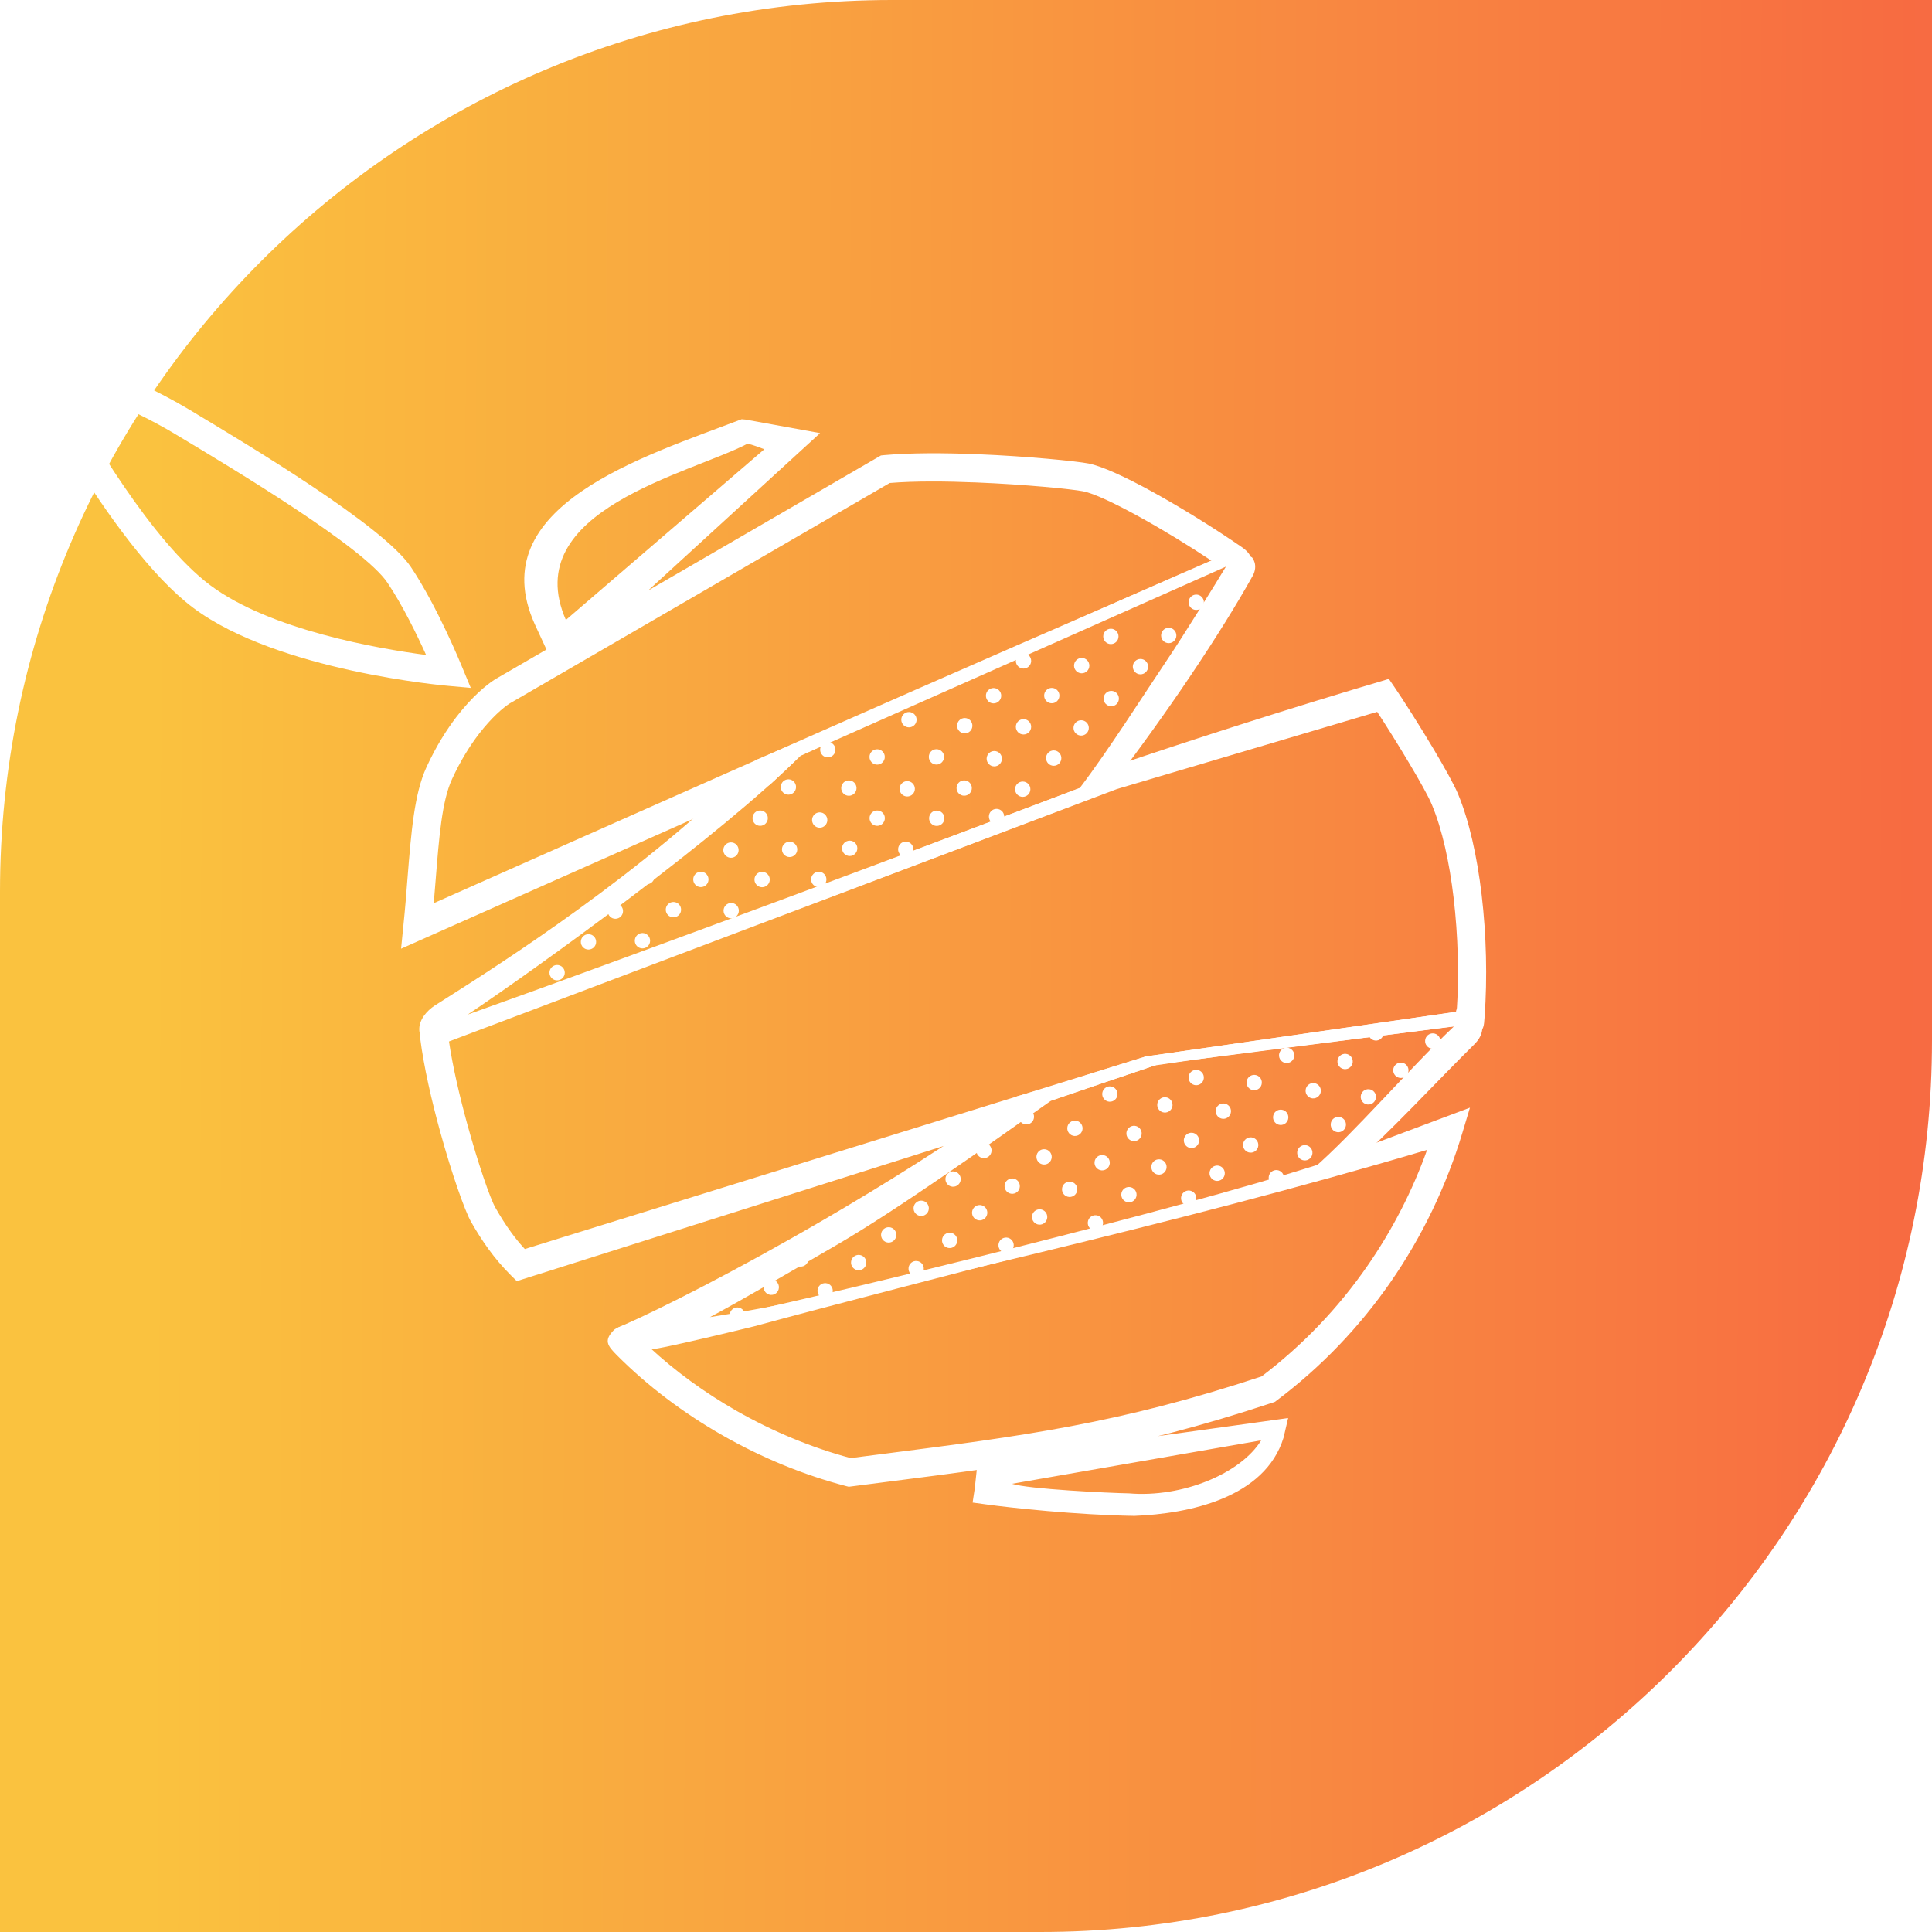 <svg width="65" height="65" viewBox="0 0 65 65" fill="none" xmlns="http://www.w3.org/2000/svg">
<g filter="url(#filter0_b_2524_2)">
<path d="M0 30C0 13.431 13.431 0 30 0H65V35C65 51.569 51.569 65 35 65H0V30Z" fill="url(#paint0_linear_2524_2)" fill-opacity="0.9"/>
</g>
<path d="M21.016 44.565C22.173 44.056 24.705 42.788 27.68 41.057C29.724 39.869 31.971 38.465 34.118 36.941L34.183 36.895C35.508 36.523 36.73 36.106 38.549 35.543C40.754 35.225 42.864 34.926 49.009 34.039C49.296 34.017 49.829 34.048 49.87 34.6C49.866 34.717 49.827 34.831 49.763 34.937C49.72 35.006 49.663 35.074 49.594 35.143C48.348 36.37 46.731 38.131 45.479 39.218C40.989 40.635 30.732 43.162 25.379 44.621C24.157 44.919 23.138 45.158 22.429 45.307C22.016 45.395 21.67 45.439 21.399 45.434L21.394 45.437V45.434C20.979 45.424 20.748 45.298 20.731 45.034L20.728 44.978L20.781 44.668L21.016 44.565ZM28.156 41.881C26.895 42.613 24.922 43.764 23.885 44.313C30.06 43.342 38.001 41.031 44.161 39.336C45.572 38.107 47.369 35.998 48.915 34.533C45.08 35.035 42.064 35.361 38.851 35.846C37.69 36.238 36.817 36.532 35.351 37.038C33.202 38.558 30.201 40.691 28.156 41.881Z" fill="white"/>
<path d="M49.202 38.108C48.665 39.897 47.85 41.598 46.782 43.138C45.74 44.64 44.456 45.989 42.951 47.12L42.888 47.166L42.814 47.191C37.881 48.827 34.64 49.241 29.77 49.864L28.555 50.02L28.468 49.998C27.051 49.628 25.631 49.046 24.304 48.288C23.006 47.547 21.794 46.638 20.757 45.597C20.431 45.27 20.307 45.097 20.657 44.744C20.778 44.625 21.438 44.443 21.605 44.391C22.475 44.311 22.741 44.664 23.752 44.445C29.018 43.299 39.414 40.745 44.322 39.191L49.455 37.266L49.202 38.108ZM46.003 42.593C46.843 41.383 47.519 40.066 48.013 38.687C39.393 41.249 30.603 43.126 21.881 45.302L21.836 45.316C22.719 46.136 23.715 46.858 24.772 47.462C26.001 48.163 27.312 48.706 28.619 49.055L29.651 48.923C34.431 48.31 37.624 47.901 42.444 46.309C43.839 45.252 45.033 43.993 46.003 42.593ZM32.794 50.078L32.894 49.159L43.338 47.709L43.184 48.369C42.558 50.398 39.995 50.931 38.164 51C36.204 50.97 33.955 50.721 33.2 50.617L32.722 50.552L32.794 50.078ZM42.431 48.459L34.049 49.92C34.59 50.1 37.322 50.232 37.979 50.242C39.773 50.396 41.748 49.574 42.431 48.459ZM25.079 14.116L27.591 14.572L21.207 20.415L18.493 22.086L17.988 20.993C16.207 17.022 21.651 15.364 24.952 14.105L25.079 14.116ZM19.038 20.857L25.714 15.116C25.561 15.053 25.309 14.962 25.153 14.927C23.221 15.942 17.425 17.169 19.038 20.857ZM13.575 31.103C13.627 30.607 13.672 30.049 13.712 29.521C13.835 27.993 13.938 26.708 14.345 25.818C14.667 25.115 15.027 24.548 15.369 24.103C15.883 23.438 16.372 23.036 16.648 22.861L16.672 22.845L16.665 22.85L29.638 15.324L29.744 15.313C30.631 15.232 31.778 15.237 32.885 15.282C34.59 15.351 36.215 15.516 36.622 15.594C37.081 15.685 37.877 16.053 38.766 16.542C39.758 17.087 40.883 17.788 41.785 18.411C42.116 18.641 42.186 18.888 42.042 19.182C41.959 19.351 41.803 19.459 41.585 19.552L41.448 18.974L26.932 25.425L25.896 26.407L13.494 31.918L13.575 31.103ZM14.658 29.595L14.593 30.387C23.31 26.513 32.008 22.638 40.769 18.87C39.989 18.351 39.105 17.812 38.314 17.377C37.503 16.931 36.804 16.6 36.443 16.529C36.061 16.455 34.503 16.299 32.848 16.232C31.817 16.189 30.758 16.181 29.934 16.25L17.139 23.672C16.922 23.815 16.543 24.137 16.119 24.685C15.817 25.078 15.497 25.583 15.206 26.217C14.869 26.95 14.773 28.158 14.658 29.595ZM49.052 26.708C49.429 27.613 49.696 28.818 49.848 30.101C50.009 31.46 50.042 32.916 49.948 34.202L49.944 34.256C49.927 34.504 49.92 34.628 49.733 34.792C49.589 34.918 49.472 34.935 49.244 34.967L49.094 34.507L38.964 35.807L35.167 37.09L33.91 37.871L17.387 43.102L17.183 42.901C16.898 42.615 16.655 42.327 16.439 42.029C16.226 41.739 16.035 41.433 15.848 41.107C15.639 40.741 15.199 39.488 14.814 38.092C14.521 37.034 14.257 35.876 14.138 34.939L14.125 34.848C14.084 34.526 14.316 34.546 14.758 34.663C22.967 31.561 29.439 29.116 36.672 26.381C36.798 26.333 37.179 25.877 37.309 25.834C40.309 24.817 43.404 23.826 46.727 22.841L46.921 23.125C47.203 23.535 47.758 24.407 48.236 25.208C48.596 25.816 48.919 26.39 49.052 26.708ZM48.906 30.213C48.765 29.014 48.52 27.9 48.176 27.078C48.062 26.799 47.764 26.269 47.423 25.697C47.049 25.067 46.627 24.395 46.334 23.949L37.579 26.546L15.106 35.039C15.23 35.883 15.467 36.898 15.726 37.839C16.093 39.168 16.492 40.327 16.668 40.633C16.833 40.922 17.005 41.199 17.201 41.466C17.34 41.658 17.49 41.842 17.657 42.022L38.549 35.543L49.009 34.039C49.091 32.834 49.056 31.479 48.906 30.213Z" fill="white"/>
<path d="M14.336 22.036C14.031 21.361 13.546 20.363 13.035 19.604C12.228 18.403 7.908 15.812 5.923 14.622L5.87 14.59C4.679 13.876 3.054 13.179 1.968 12.742C2.98 14.59 5.127 18.232 7.071 19.688C9.085 21.196 12.726 21.824 14.336 22.036ZM13.822 19.073C14.725 20.417 15.534 22.41 15.536 22.415L15.839 23.144L15.058 23.073C15.041 23.072 9.351 22.584 6.504 20.452C3.676 18.333 0.54 12.075 0.531 12.058L0 11L1.112 11.394C1.122 11.398 4.324 12.556 6.355 13.774L6.408 13.806C8.452 15.031 12.898 17.697 13.822 19.073Z" fill="white"/>
<path d="M14.123 34.764C14.073 34.571 14.134 34.351 14.273 34.161C14.36 34.042 14.488 33.92 14.632 33.827L15.03 33.574C16.813 32.442 21.666 29.361 25.359 25.641L25.424 25.574L25.511 25.537C29.922 23.659 32.454 22.531 35.088 21.357C36.935 20.534 38.834 19.688 41.513 18.526L41.864 18.632L42.122 18.751C42.122 18.751 42.349 19.004 42.144 19.376C41.631 20.296 40.907 21.469 40.024 22.778C39.249 23.93 38.331 25.213 37.303 26.556L37.22 26.665L36.624 26.892C32.735 28.368 30.904 29.064 28.304 30.04C25.607 31.049 23.141 31.968 18.447 33.715L14.255 35.275L14.123 34.764ZM26.932 25.425C24.228 28.136 18.032 32.598 15.735 34.134C21.612 32.042 32.034 28.142 36.328 26.511C37.283 25.258 38.471 23.384 39.238 22.244C39.817 21.385 40.88 19.669 41.3 18.974C36.654 21.002 31.599 23.274 26.932 25.425Z" fill="white"/>
<path d="M26.525 26.736C26.667 26.736 26.782 26.62 26.782 26.478C26.782 26.335 26.667 26.219 26.525 26.219C26.383 26.219 26.268 26.335 26.268 26.478C26.268 26.62 26.383 26.736 26.525 26.736Z" fill="white"/>
<path d="M25.575 27.785C25.718 27.785 25.833 27.669 25.833 27.526C25.833 27.383 25.718 27.268 25.575 27.268C25.433 27.268 25.318 27.383 25.318 27.526C25.318 27.669 25.433 27.785 25.575 27.785Z" fill="white"/>
<path d="M24.593 28.859C24.735 28.859 24.85 28.744 24.85 28.601C24.85 28.458 24.735 28.342 24.593 28.342C24.45 28.342 24.335 28.458 24.335 28.601C24.335 28.744 24.45 28.859 24.593 28.859Z" fill="white"/>
<path d="M23.58 29.846C23.722 29.846 23.837 29.731 23.837 29.588C23.837 29.445 23.722 29.329 23.58 29.329C23.438 29.329 23.323 29.445 23.323 29.588C23.323 29.731 23.438 29.846 23.58 29.846Z" fill="white"/>
<path d="M22.656 30.863C22.799 30.863 22.914 30.748 22.914 30.605C22.914 30.462 22.799 30.346 22.656 30.346C22.514 30.346 22.399 30.462 22.399 30.605C22.399 30.748 22.514 30.863 22.656 30.863Z" fill="white"/>
<path d="M21.614 31.908C21.756 31.908 21.872 31.793 21.872 31.65C21.872 31.507 21.756 31.391 21.614 31.391C21.472 31.391 21.357 31.507 21.357 31.65C21.357 31.793 21.472 31.908 21.614 31.908Z" fill="white"/>
<path d="M29.511 25.725C29.653 25.725 29.768 25.609 29.768 25.466C29.768 25.323 29.653 25.208 29.511 25.208C29.369 25.208 29.253 25.323 29.253 25.466C29.253 25.609 29.369 25.725 29.511 25.725Z" fill="white"/>
<path d="M28.559 26.773C28.701 26.773 28.817 26.657 28.817 26.515C28.817 26.372 28.701 26.256 28.559 26.256C28.417 26.256 28.302 26.372 28.302 26.515C28.302 26.657 28.417 26.773 28.559 26.773Z" fill="white"/>
<path d="M27.578 27.848C27.72 27.848 27.835 27.732 27.835 27.589C27.835 27.447 27.72 27.331 27.578 27.331C27.436 27.331 27.321 27.447 27.321 27.589C27.321 27.732 27.436 27.848 27.578 27.848Z" fill="white"/>
<path d="M26.566 28.835C26.708 28.835 26.823 28.719 26.823 28.577C26.823 28.434 26.708 28.318 26.566 28.318C26.424 28.318 26.308 28.434 26.308 28.577C26.308 28.719 26.424 28.835 26.566 28.835Z" fill="white"/>
<path d="M25.64 29.85C25.782 29.85 25.898 29.734 25.898 29.592C25.898 29.449 25.782 29.333 25.64 29.333C25.498 29.333 25.383 29.449 25.383 29.592C25.383 29.734 25.498 29.85 25.64 29.85Z" fill="white"/>
<path d="M24.6 30.897C24.742 30.897 24.857 30.781 24.857 30.638C24.857 30.496 24.742 30.38 24.6 30.38C24.458 30.38 24.343 30.496 24.343 30.638C24.343 30.781 24.458 30.897 24.6 30.897Z" fill="white"/>
<path d="M32.458 24.674C32.6 24.674 32.715 24.558 32.715 24.416C32.715 24.273 32.6 24.157 32.458 24.157C32.315 24.157 32.2 24.273 32.2 24.416C32.2 24.558 32.315 24.674 32.458 24.674Z" fill="white"/>
<path d="M31.506 25.723C31.648 25.723 31.763 25.607 31.763 25.464C31.763 25.322 31.648 25.206 31.506 25.206C31.364 25.206 31.249 25.322 31.249 25.464C31.249 25.607 31.364 25.723 31.506 25.723Z" fill="white"/>
<path d="M30.523 26.797C30.665 26.797 30.78 26.682 30.78 26.539C30.78 26.396 30.665 26.28 30.523 26.28C30.381 26.28 30.266 26.396 30.266 26.539C30.266 26.682 30.381 26.797 30.523 26.797Z" fill="white"/>
<path d="M29.512 27.785C29.655 27.785 29.77 27.669 29.77 27.526C29.77 27.383 29.655 27.268 29.512 27.268C29.37 27.268 29.255 27.383 29.255 27.526C29.255 27.669 29.37 27.785 29.512 27.785Z" fill="white"/>
<path d="M28.587 28.8C28.729 28.8 28.844 28.684 28.844 28.541C28.844 28.398 28.729 28.283 28.587 28.283C28.445 28.283 28.33 28.398 28.33 28.541C28.33 28.684 28.445 28.8 28.587 28.8Z" fill="white"/>
<path d="M27.547 29.846C27.689 29.846 27.804 29.731 27.804 29.588C27.804 29.445 27.689 29.329 27.547 29.329C27.405 29.329 27.289 29.445 27.289 29.588C27.289 29.731 27.405 29.846 27.547 29.846Z" fill="white"/>
<path d="M35.386 23.661C35.528 23.661 35.643 23.545 35.643 23.402C35.643 23.26 35.528 23.144 35.386 23.144C35.244 23.144 35.129 23.26 35.129 23.402C35.129 23.545 35.244 23.661 35.386 23.661Z" fill="white"/>
<path d="M34.434 24.711C34.577 24.711 34.692 24.596 34.692 24.453C34.692 24.31 34.577 24.195 34.434 24.195C34.292 24.195 34.177 24.31 34.177 24.453C34.177 24.596 34.292 24.711 34.434 24.711Z" fill="white"/>
<path d="M33.452 25.784C33.594 25.784 33.709 25.668 33.709 25.526C33.709 25.383 33.594 25.267 33.452 25.267C33.309 25.267 33.194 25.383 33.194 25.526C33.194 25.668 33.309 25.784 33.452 25.784Z" fill="white"/>
<path d="M32.439 26.771C32.581 26.771 32.696 26.656 32.696 26.513C32.696 26.37 32.581 26.255 32.439 26.255C32.297 26.255 32.182 26.37 32.182 26.513C32.182 26.656 32.297 26.771 32.439 26.771Z" fill="white"/>
<path d="M31.515 27.788C31.657 27.788 31.773 27.673 31.773 27.53C31.773 27.387 31.657 27.271 31.515 27.271C31.373 27.271 31.258 27.387 31.258 27.53C31.258 27.673 31.373 27.788 31.515 27.788Z" fill="white"/>
<path d="M30.473 28.833C30.615 28.833 30.73 28.717 30.73 28.575C30.73 28.432 30.615 28.316 30.473 28.316C30.331 28.316 30.216 28.432 30.216 28.575C30.216 28.717 30.331 28.833 30.473 28.833Z" fill="white"/>
<path d="M39.321 21.638C39.463 21.638 39.578 21.523 39.578 21.38C39.578 21.237 39.463 21.121 39.321 21.121C39.179 21.121 39.064 21.237 39.064 21.38C39.064 21.523 39.179 21.638 39.321 21.638Z" fill="white"/>
<path d="M38.37 22.687C38.512 22.687 38.627 22.571 38.627 22.428C38.627 22.286 38.512 22.17 38.37 22.17C38.227 22.17 38.112 22.286 38.112 22.428C38.112 22.571 38.227 22.687 38.37 22.687Z" fill="white"/>
<path d="M37.387 23.761C37.529 23.761 37.644 23.646 37.644 23.503C37.644 23.36 37.529 23.244 37.387 23.244C37.245 23.244 37.129 23.36 37.129 23.503C37.129 23.646 37.245 23.761 37.387 23.761Z" fill="white"/>
<path d="M36.374 24.748C36.516 24.748 36.632 24.633 36.632 24.49C36.632 24.347 36.516 24.232 36.374 24.232C36.232 24.232 36.117 24.347 36.117 24.49C36.117 24.633 36.232 24.748 36.374 24.748Z" fill="white"/>
<path d="M35.451 25.764C35.593 25.764 35.708 25.648 35.708 25.505C35.708 25.363 35.593 25.247 35.451 25.247C35.309 25.247 35.193 25.363 35.193 25.505C35.193 25.648 35.309 25.764 35.451 25.764Z" fill="white"/>
<path d="M34.408 26.81C34.55 26.81 34.666 26.695 34.666 26.552C34.666 26.409 34.55 26.294 34.408 26.294C34.266 26.294 34.151 26.409 34.151 26.552C34.151 26.695 34.266 26.81 34.408 26.81Z" fill="white"/>
<path d="M36.393 22.653C36.535 22.653 36.65 22.538 36.65 22.395C36.65 22.252 36.535 22.136 36.393 22.136C36.251 22.136 36.135 22.252 36.135 22.395C36.135 22.538 36.251 22.653 36.393 22.653Z" fill="white"/>
<path d="M38.381 24.7C38.523 24.7 38.638 24.584 38.638 24.442C38.638 24.299 38.523 24.183 38.381 24.183C38.239 24.183 38.123 24.299 38.123 24.442C38.123 24.584 38.239 24.7 38.381 24.7Z" fill="white"/>
<path d="M30.581 24.471C30.723 24.471 30.838 24.356 30.838 24.213C30.838 24.07 30.723 23.955 30.581 23.955C30.438 23.955 30.323 24.07 30.323 24.213C30.323 24.356 30.438 24.471 30.581 24.471Z" fill="white"/>
<path d="M33.427 23.665C33.569 23.665 33.685 23.549 33.685 23.406C33.685 23.264 33.569 23.148 33.427 23.148C33.285 23.148 33.17 23.264 33.17 23.406C33.17 23.549 33.285 23.665 33.427 23.665Z" fill="white"/>
<path d="M18.743 32.983C18.885 32.983 19.001 32.867 19.001 32.724C19.001 32.582 18.885 32.466 18.743 32.466C18.601 32.466 18.486 32.582 18.486 32.724C18.486 32.867 18.601 32.983 18.743 32.983Z" fill="white"/>
<path d="M19.798 31.947C19.941 31.947 20.056 31.831 20.056 31.689C20.056 31.546 19.941 31.43 19.798 31.43C19.656 31.43 19.541 31.546 19.541 31.689C19.541 31.831 19.656 31.947 19.798 31.947Z" fill="white"/>
<path d="M20.704 30.912C20.846 30.912 20.961 30.796 20.961 30.653C20.961 30.511 20.846 30.395 20.704 30.395C20.561 30.395 20.446 30.511 20.446 30.653C20.446 30.796 20.561 30.912 20.704 30.912Z" fill="white"/>
<path d="M21.761 29.75C21.903 29.75 22.018 29.634 22.018 29.491C22.018 29.349 21.903 29.233 21.761 29.233C21.618 29.233 21.503 29.349 21.503 29.491C21.503 29.634 21.618 29.75 21.761 29.75Z" fill="white"/>
<path d="M33.527 27.731C33.669 27.731 33.785 27.615 33.785 27.472C33.785 27.329 33.669 27.214 33.527 27.214C33.385 27.214 33.27 27.329 33.27 27.472C33.27 27.615 33.385 27.731 33.527 27.731Z" fill="white"/>
<path d="M40.246 20.521C40.389 20.521 40.504 20.405 40.504 20.262C40.504 20.12 40.389 20.004 40.246 20.004C40.104 20.004 39.989 20.12 39.989 20.262C39.989 20.405 40.104 20.521 40.246 20.521Z" fill="white"/>
<path d="M37.374 21.67C37.516 21.67 37.631 21.554 37.631 21.411C37.631 21.269 37.516 21.153 37.374 21.153C37.232 21.153 37.117 21.269 37.117 21.411C37.117 21.554 37.232 21.67 37.374 21.67Z" fill="white"/>
<path d="M27.85 25.481C27.992 25.481 28.108 25.365 28.108 25.223C28.108 25.08 27.992 24.964 27.85 24.964C27.708 24.964 27.593 25.08 27.593 25.223C27.593 25.365 27.708 25.481 27.85 25.481Z" fill="white"/>
<path d="M34.434 22.493C34.577 22.493 34.692 22.378 34.692 22.235C34.692 22.092 34.577 21.977 34.434 21.977C34.292 21.977 34.177 22.092 34.177 22.235C34.177 22.378 34.292 22.493 34.434 22.493Z" fill="white"/>
<path d="M49.219 34.32C49.36 34.333 49.485 34.227 49.497 34.085C49.51 33.943 49.405 33.818 49.264 33.806C49.122 33.793 48.997 33.898 48.985 34.04C48.973 34.182 49.077 34.308 49.219 34.32Z" fill="white"/>
<path d="M33.081 38.964C33.222 38.976 33.347 38.871 33.359 38.729C33.372 38.587 33.267 38.462 33.126 38.449C32.984 38.437 32.86 38.542 32.847 38.684C32.835 38.826 32.939 38.952 33.081 38.964Z" fill="white"/>
<path d="M32.043 39.925C32.184 39.938 32.309 39.833 32.322 39.691C32.334 39.549 32.229 39.423 32.088 39.411C31.946 39.398 31.822 39.504 31.809 39.646C31.797 39.788 31.901 39.913 32.043 39.925Z" fill="white"/>
<path d="M30.97 40.909C31.112 40.922 31.236 40.817 31.249 40.675C31.261 40.533 31.157 40.407 31.015 40.395C30.874 40.382 30.749 40.487 30.737 40.63C30.724 40.772 30.829 40.897 30.97 40.909Z" fill="white"/>
<path d="M29.877 41.804C30.018 41.816 30.143 41.711 30.155 41.569C30.168 41.427 30.063 41.302 29.922 41.289C29.78 41.277 29.655 41.382 29.643 41.524C29.631 41.666 29.735 41.792 29.877 41.804Z" fill="white"/>
<path d="M28.866 42.735C29.008 42.748 29.133 42.643 29.145 42.501C29.157 42.358 29.053 42.233 28.911 42.221C28.77 42.208 28.645 42.313 28.633 42.455C28.62 42.597 28.725 42.723 28.866 42.735Z" fill="white"/>
<path d="M27.739 43.685C27.88 43.698 28.005 43.593 28.017 43.45C28.03 43.308 27.925 43.183 27.784 43.171C27.642 43.158 27.517 43.263 27.505 43.405C27.493 43.547 27.597 43.673 27.739 43.685Z" fill="white"/>
<path d="M36.142 38.218C36.284 38.23 36.408 38.125 36.421 37.983C36.433 37.841 36.329 37.716 36.187 37.703C36.046 37.691 35.921 37.796 35.908 37.938C35.896 38.08 36.001 38.205 36.142 38.218Z" fill="white"/>
<path d="M35.104 39.179C35.246 39.192 35.37 39.087 35.383 38.945C35.395 38.803 35.291 38.677 35.149 38.665C35.008 38.652 34.883 38.757 34.87 38.899C34.858 39.041 34.963 39.167 35.104 39.179Z" fill="white"/>
<path d="M34.032 40.163C34.173 40.176 34.298 40.071 34.31 39.929C34.323 39.786 34.218 39.661 34.077 39.649C33.935 39.636 33.81 39.741 33.798 39.883C33.786 40.026 33.89 40.151 34.032 40.163Z" fill="white"/>
<path d="M32.938 41.058C33.079 41.07 33.204 40.965 33.216 40.823C33.229 40.681 33.124 40.556 32.983 40.543C32.841 40.531 32.717 40.636 32.704 40.778C32.692 40.92 32.796 41.045 32.938 41.058Z" fill="white"/>
<path d="M31.928 41.989C32.069 42.002 32.194 41.896 32.206 41.754C32.219 41.612 32.114 41.487 31.973 41.474C31.831 41.462 31.707 41.567 31.694 41.709C31.682 41.851 31.786 41.977 31.928 41.989Z" fill="white"/>
<path d="M30.8 42.939C30.942 42.952 31.066 42.846 31.079 42.704C31.091 42.562 30.987 42.437 30.845 42.425C30.704 42.412 30.579 42.517 30.567 42.659C30.554 42.801 30.659 42.927 30.8 42.939Z" fill="white"/>
<path d="M39.169 37.43C39.31 37.443 39.435 37.338 39.448 37.196C39.46 37.054 39.355 36.928 39.214 36.916C39.072 36.903 38.948 37.008 38.935 37.151C38.923 37.293 39.028 37.418 39.169 37.43Z" fill="white"/>
<path d="M38.131 38.392C38.272 38.404 38.397 38.299 38.41 38.157C38.422 38.015 38.317 37.89 38.176 37.877C38.034 37.865 37.91 37.97 37.897 38.112C37.885 38.254 37.989 38.379 38.131 38.392Z" fill="white"/>
<path d="M37.058 39.376C37.2 39.388 37.325 39.283 37.337 39.141C37.349 38.999 37.245 38.874 37.103 38.861C36.962 38.849 36.837 38.954 36.825 39.096C36.812 39.238 36.917 39.363 37.058 39.376Z" fill="white"/>
<path d="M35.965 40.27C36.106 40.283 36.231 40.178 36.243 40.035C36.255 39.893 36.151 39.768 36.009 39.756C35.868 39.743 35.743 39.848 35.731 39.99C35.718 40.133 35.823 40.258 35.965 40.27Z" fill="white"/>
<path d="M34.955 41.202C35.096 41.214 35.221 41.109 35.233 40.967C35.246 40.825 35.141 40.699 34.999 40.687C34.858 40.675 34.733 40.779 34.721 40.922C34.709 41.064 34.813 41.189 34.955 41.202Z" fill="white"/>
<path d="M33.827 42.151C33.968 42.164 34.093 42.059 34.105 41.917C34.118 41.775 34.013 41.649 33.872 41.637C33.73 41.624 33.605 41.73 33.593 41.872C33.581 42.014 33.685 42.139 33.827 42.151Z" fill="white"/>
<path d="M42.173 36.679C42.315 36.691 42.44 36.586 42.452 36.444C42.465 36.302 42.36 36.177 42.218 36.164C42.077 36.152 41.952 36.257 41.94 36.399C41.928 36.541 42.032 36.667 42.173 36.679Z" fill="white"/>
<path d="M41.136 37.641C41.277 37.653 41.402 37.548 41.414 37.406C41.427 37.264 41.322 37.139 41.181 37.126C41.039 37.114 40.914 37.219 40.902 37.361C40.89 37.503 40.994 37.628 41.136 37.641Z" fill="white"/>
<path d="M40.063 38.625C40.205 38.637 40.329 38.532 40.342 38.39C40.354 38.248 40.249 38.123 40.108 38.11C39.967 38.098 39.842 38.203 39.829 38.345C39.817 38.487 39.922 38.612 40.063 38.625Z" fill="white"/>
<path d="M38.969 39.519C39.111 39.532 39.236 39.426 39.248 39.284C39.26 39.142 39.156 39.017 39.014 39.005C38.873 38.992 38.748 39.097 38.736 39.239C38.723 39.381 38.828 39.507 38.969 39.519Z" fill="white"/>
<path d="M37.959 40.45C38.101 40.463 38.225 40.358 38.238 40.216C38.25 40.074 38.146 39.948 38.004 39.936C37.863 39.923 37.738 40.028 37.726 40.17C37.713 40.313 37.818 40.438 37.959 40.45Z" fill="white"/>
<path d="M36.831 41.4C36.973 41.413 37.098 41.308 37.11 41.166C37.123 41.024 37.018 40.898 36.877 40.886C36.735 40.873 36.61 40.978 36.598 41.121C36.585 41.263 36.69 41.388 36.831 41.4Z" fill="white"/>
<path d="M46.27 35.008C46.411 35.021 46.536 34.916 46.548 34.773C46.561 34.631 46.456 34.506 46.315 34.494C46.173 34.481 46.049 34.586 46.036 34.728C46.024 34.87 46.128 34.996 46.27 35.008Z" fill="white"/>
<path d="M45.232 35.97C45.373 35.982 45.498 35.877 45.511 35.735C45.523 35.593 45.418 35.468 45.277 35.455C45.135 35.443 45.011 35.548 44.998 35.69C44.986 35.832 45.09 35.957 45.232 35.97Z" fill="white"/>
<path d="M44.159 36.954C44.301 36.966 44.425 36.861 44.438 36.719C44.45 36.577 44.346 36.452 44.204 36.439C44.063 36.427 43.938 36.532 43.926 36.674C43.913 36.816 44.018 36.941 44.159 36.954Z" fill="white"/>
<path d="M43.066 37.848C43.207 37.861 43.332 37.756 43.344 37.614C43.357 37.471 43.252 37.346 43.111 37.334C42.969 37.321 42.844 37.426 42.832 37.568C42.819 37.711 42.924 37.836 43.066 37.848Z" fill="white"/>
<path d="M42.055 38.779C42.197 38.792 42.322 38.687 42.334 38.545C42.346 38.403 42.242 38.278 42.1 38.265C41.959 38.252 41.834 38.358 41.822 38.5C41.809 38.642 41.914 38.767 42.055 38.779Z" fill="white"/>
<path d="M40.928 39.73C41.069 39.742 41.194 39.637 41.206 39.495C41.219 39.353 41.114 39.227 40.973 39.215C40.831 39.203 40.706 39.308 40.694 39.45C40.682 39.592 40.786 39.717 40.928 39.73Z" fill="white"/>
<path d="M43.266 35.764C43.407 35.776 43.532 35.671 43.545 35.529C43.557 35.387 43.452 35.262 43.311 35.249C43.169 35.237 43.045 35.342 43.032 35.484C43.02 35.626 43.124 35.751 43.266 35.764Z" fill="white"/>
<path d="M37.318 37.065C37.459 37.077 37.584 36.972 37.597 36.83C37.609 36.688 37.504 36.563 37.363 36.55C37.221 36.538 37.097 36.643 37.084 36.785C37.072 36.927 37.176 37.052 37.318 37.065Z" fill="white"/>
<path d="M40.223 36.51C40.364 36.522 40.489 36.417 40.501 36.275C40.514 36.133 40.409 36.008 40.267 35.995C40.126 35.983 40.001 36.088 39.989 36.23C39.977 36.372 40.081 36.497 40.223 36.51Z" fill="white"/>
<path d="M24.785 44.504C24.926 44.516 25.051 44.411 25.063 44.269C25.076 44.127 24.971 44.002 24.829 43.989C24.688 43.977 24.563 44.082 24.551 44.224C24.538 44.366 24.643 44.491 24.785 44.504Z" fill="white"/>
<path d="M25.927 43.565C26.068 43.578 26.193 43.472 26.205 43.33C26.218 43.188 26.113 43.063 25.972 43.05C25.83 43.038 25.705 43.143 25.693 43.285C25.681 43.427 25.785 43.553 25.927 43.565Z" fill="white"/>
<path d="M26.918 42.613C27.06 42.625 27.185 42.52 27.197 42.378C27.209 42.236 27.105 42.111 26.963 42.098C26.822 42.086 26.697 42.191 26.685 42.333C26.672 42.475 26.777 42.6 26.918 42.613Z" fill="white"/>
<path d="M28.071 41.549C28.213 41.561 28.338 41.456 28.35 41.314C28.362 41.172 28.258 41.047 28.116 41.034C27.975 41.022 27.85 41.127 27.838 41.269C27.825 41.411 27.93 41.536 28.071 41.549Z" fill="white"/>
<path d="M39.969 40.569C40.111 40.581 40.235 40.476 40.248 40.334C40.26 40.192 40.156 40.067 40.014 40.054C39.873 40.042 39.748 40.147 39.736 40.289C39.723 40.431 39.828 40.556 39.969 40.569Z" fill="white"/>
<path d="M34.51 37.83C34.651 37.842 34.776 37.737 34.788 37.595C34.801 37.453 34.696 37.328 34.555 37.315C34.413 37.303 34.288 37.408 34.276 37.55C34.264 37.692 34.368 37.817 34.51 37.83Z" fill="white"/>
<path d="M48.181 35.282C48.322 35.294 48.447 35.189 48.459 35.047C48.472 34.905 48.367 34.779 48.226 34.767C48.084 34.755 47.959 34.86 47.947 35.002C47.934 35.144 48.039 35.269 48.181 35.282Z" fill="white"/>
<path d="M47.108 36.266C47.25 36.278 47.374 36.173 47.387 36.031C47.399 35.889 47.294 35.764 47.153 35.751C47.012 35.739 46.887 35.844 46.874 35.986C46.862 36.128 46.967 36.253 47.108 36.266Z" fill="white"/>
<path d="M46.014 37.16C46.156 37.173 46.28 37.068 46.293 36.925C46.305 36.783 46.201 36.658 46.059 36.646C45.918 36.633 45.793 36.738 45.781 36.88C45.768 37.022 45.873 37.148 46.014 37.16Z" fill="white"/>
<path d="M45.004 38.092C45.146 38.104 45.27 37.999 45.283 37.857C45.295 37.715 45.191 37.589 45.049 37.577C44.908 37.564 44.783 37.669 44.771 37.812C44.758 37.954 44.863 38.079 45.004 38.092Z" fill="white"/>
<path d="M43.877 39.041C44.018 39.054 44.143 38.949 44.155 38.807C44.168 38.664 44.063 38.539 43.922 38.527C43.78 38.514 43.655 38.619 43.643 38.761C43.631 38.904 43.735 39.029 43.877 39.041Z" fill="white"/>
<path d="M42.918 39.881C43.059 39.893 43.184 39.788 43.196 39.646C43.209 39.504 43.104 39.379 42.963 39.366C42.821 39.354 42.697 39.459 42.684 39.601C42.672 39.743 42.776 39.868 42.918 39.881Z" fill="white"/>
<defs>
<filter id="filter0_b_2524_2" x="-4" y="-4" width="73" height="73" filterUnits="userSpaceOnUse" color-interpolation-filters="sRGB">
<feFlood flood-opacity="0" result="BackgroundImageFix"/>
<feGaussianBlur in="BackgroundImageFix" stdDeviation="2"/>
<feComposite in2="SourceAlpha" operator="in" result="effect1_backgroundBlur_2524_2"/>
<feBlend mode="normal" in="SourceGraphic" in2="effect1_backgroundBlur_2524_2" result="shape"/>
</filter>
<linearGradient id="paint0_linear_2524_2" x1="4.924" y1="32.5" x2="64.35" y2="32.666" gradientUnits="userSpaceOnUse">
<stop stop-color="#FABC2A"/>
<stop offset="1" stop-color="#F75B2D"/>
</linearGradient>
</defs>
</svg>
